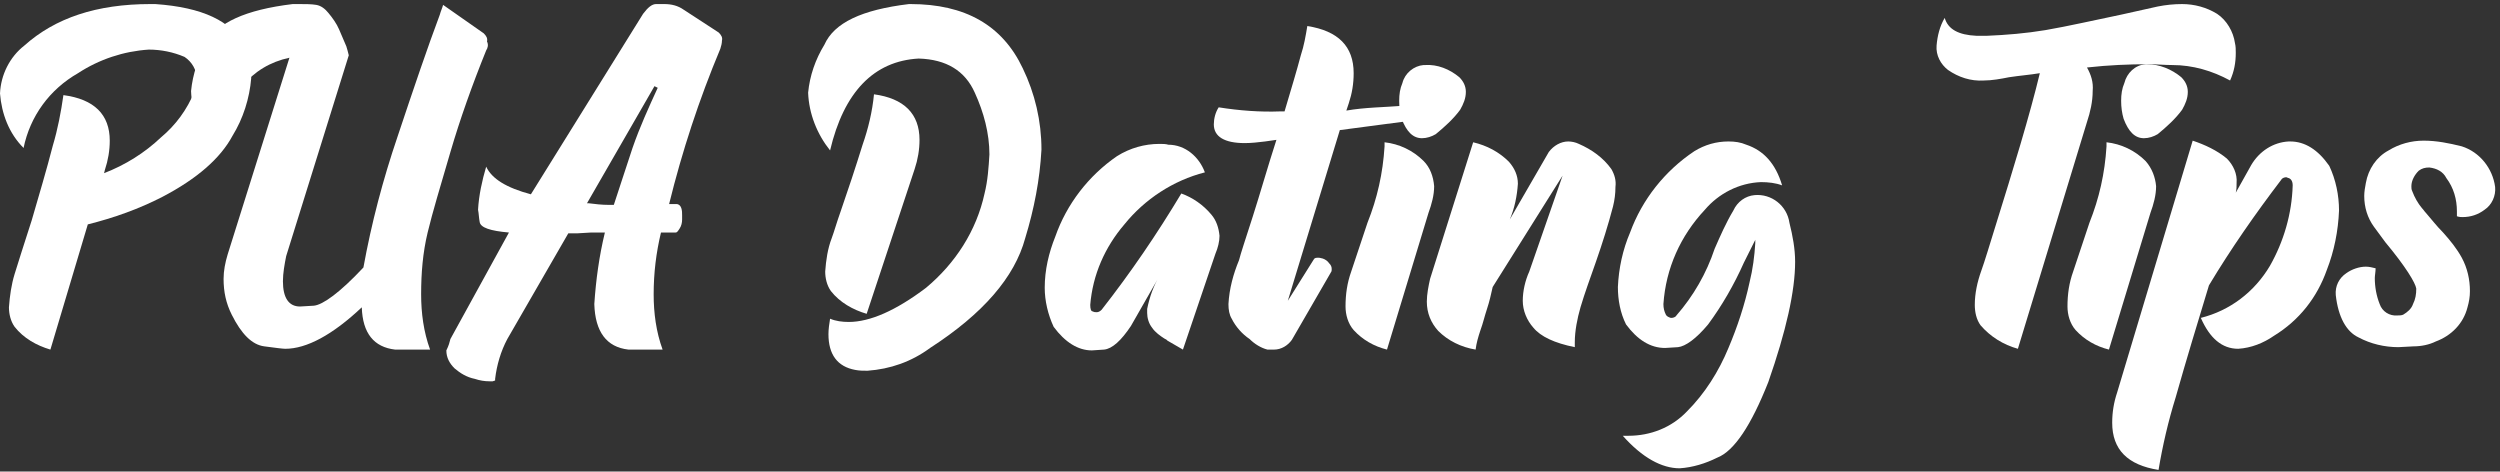 <?xml version="1.0" encoding="utf-8"?>
<!-- Generator: Adobe Illustrator 22.0.1, SVG Export Plug-In . SVG Version: 6.00 Build 0)  -->
<svg version="1.1" id="Layer_1" xmlns="http://www.w3.org/2000/svg" xmlns:xlink="http://www.w3.org/1999/xlink" x="0px" y="0px"
	 viewBox="0 0 307.5 58" style="enable-background:new 0 0 307.5 58;" xml:space="preserve">
<rect x="0" y="0" width="307.5" height="58" fill="#333333" stroke="none"/>
<style type="text/css">
	.st0{fill:none;}
	.st1{fill:#FFFFFF;}
</style>
<title>pua</title>
<rect y="0" class="st0" width="307.5" height="58"/>
<path class="st1" d="M19.1,0.5c5.8,0.4,9.4,2.1,10.9,5.1c0.6,1.3,0.9,2.6,0.9,4c-0.2,2.5-1,5-2.3,7.1c-1.5,2.8-4.4,5.3-8.6,7.5
	c-2.9,1.5-6,2.6-9.2,3.4L6.2,43c-1.7-0.5-3.3-1.4-4.4-2.8c-0.5-0.7-0.7-1.6-0.7-2.4c0.1-1.4,0.3-2.8,0.7-4.1
	c0.4-1.3,1.1-3.5,2.1-6.6c0.9-3.1,1.8-6.1,2.6-9.2c0.6-2,1-4.1,1.3-6.2c3.8,0.5,5.7,2.4,5.7,5.6c0,1.2-0.2,2.4-0.6,3.6l-0.1,0.4
	c2.6-1,5-2.5,7-4.4c1.8-1.5,3.2-3.4,4.1-5.6c0.2-0.5,0.3-1.1,0.3-1.6c0-1.1-0.6-2.1-1.5-2.7c-1.4-0.6-2.9-0.9-4.4-0.9
	c-3.1,0.2-6.1,1.2-8.7,2.9c-3.5,2-5.9,5.3-6.7,9.2C1.1,16.4,0.2,14,0,11.5C0.1,9.2,1.2,7,3,5.6c3.8-3.4,8.9-5.1,15.5-5.1H19.1z"/>
<path class="st1" d="M59.8,6.2c-1.7,4.2-3.2,8.4-4.4,12.5c-1.2,4.1-2.2,7.4-2.8,9.9c-0.6,2.5-0.8,5-0.8,7.6c0,2.3,0.3,4.6,1.1,6.8
	h-4.3c-2.6-0.3-4-2-4.1-5.2c-3.6,3.4-6.8,5.1-9.4,5.1c-0.3,0-1.1-0.1-2.6-0.3c-1.5-0.2-2.8-1.5-4-3.9c-0.7-1.4-1-2.8-1-4.4
	c0-1,0.2-2,0.5-3l7.6-24.2c-4.7,1-7.8,4.7-9.4,11.2c-1.7-2-2.6-4.5-2.7-7.1c0.2-2.1,0.9-4.1,1.9-5.9c1.3-2.5,4.8-4.1,10.6-4.8
	c0.3,0,0.6,0,0.9,0c0.7,0,1.4,0,2,0.1c0.6,0.1,1.1,0.5,1.5,1c0.5,0.6,1,1.3,1.3,2c0.3,0.7,0.6,1.4,0.9,2.1c0.1,0.3,0.2,0.7,0.3,1.1
	l0,0l-7.7,24.7c-0.2,1-0.4,2.1-0.4,3.1c0,2,0.7,3.1,2.1,3.1l1.7-0.1c1.1-0.1,3.2-1.6,6.1-4.7c1-5.5,2.4-10.8,4.2-16.1
	c2-6,3.7-11,5.2-15c0.1-0.4,0.3-0.8,0.4-1.2l5,3.5c0.3,0.3,0.5,0.6,0.4,1C60.1,5.5,60,5.9,59.8,6.2z"/>
<path class="st1" d="M55.4,41.7l7.2-13.1c-2.3-0.2-3.5-0.6-3.6-1.3c-0.1-0.5-0.1-1-0.2-1.5c0.1-1.8,0.5-3.6,1-5.3
	c0.7,1.5,2.5,2.6,5.5,3.4L79.1,1.7c0.6-0.8,1.1-1.2,1.6-1.2h1c0.9,0,1.7,0.2,2.4,0.7l4.3,2.8c0.3,0.3,0.5,0.6,0.4,1
	c0,0.3-0.1,0.7-0.2,1c-2.6,6.2-4.7,12.6-6.3,19.1h0.9c0.3,0,0.5,0.2,0.6,0.5c0.1,0.3,0.1,0.6,0.1,0.9V27c0,0.4-0.1,0.8-0.3,1.1
	c-0.2,0.3-0.3,0.5-0.5,0.5h-1.8c-0.6,2.5-0.9,5-0.9,7.6c0,2.3,0.3,4.6,1.1,6.8h-4.2c-2.7-0.3-4.1-2.2-4.2-5.6c0.2-3,0.6-5.9,1.3-8.8
	h-1.7l-1.7,0.1h-1.1l-7.5,13c-0.8,1.5-1.3,3.2-1.5,4.9v0.2l-0.3,0.1c-0.1,0-0.2,0-0.4,0c-0.6,0-1.2-0.1-1.8-0.3
	c-1-0.2-1.8-0.7-2.5-1.3c-0.6-0.6-1-1.3-1-2.2C55.2,42.5,55.3,42.1,55.4,41.7z M80.9,10.8l-0.4-0.2L72.2,25h0.2l0,0
	c0.8,0.1,1.6,0.2,2.5,0.2h0.6c0.6-1.9,1.4-4.2,2.3-7C78.7,15.6,79.8,13.2,80.9,10.8z"/>
<path class="st1" d="M111.8,0.5h0.2c6.7,0,11.3,2.6,13.8,7.9c1.5,3.1,2.3,6.5,2.3,10c-0.2,3.7-0.9,7.3-2,10.9
	c-1.3,4.8-5.2,9.3-11.7,13.5c-2.3,1.7-4.9,2.6-7.7,2.8c-0.5,0-1,0-1.5-0.1c-2.2-0.4-3.3-1.9-3.3-4.4c0-0.6,0.1-1.3,0.2-1.9
	c0.7,0.3,1.5,0.4,2.3,0.4c2.6,0,5.8-1.4,9.5-4.2c3.6-3,6.2-7,7.2-11.6c0.4-1.6,0.5-3.2,0.6-4.8c0-2.6-0.7-5.2-1.8-7.6
	c-1.2-2.7-3.5-4.1-6.9-4.2c-5.5,0.3-9.2,4.1-10.9,11.3c-1.6-2-2.6-4.5-2.7-7.1c0.2-2.1,0.9-4.1,2-5.9C102.6,2.8,106,1.2,111.8,0.5z
	 M106.6,38.6c-1.7-0.5-3.3-1.4-4.4-2.8c-0.5-0.7-0.7-1.6-0.7-2.4c0.1-1.4,0.3-2.8,0.8-4.1c0.3-0.8,0.6-1.9,1.1-3.3
	c0.9-2.6,1.8-5.3,2.7-8.2c0.7-2,1.2-4.1,1.4-6.2c3.7,0.5,5.6,2.4,5.6,5.6c0,1.2-0.2,2.4-0.6,3.6L106.6,38.6z"/>
<path class="st1" d="M148.2,21.2c-3.9,1-7.4,3.3-9.9,6.4c-2.4,2.8-3.9,6.2-4.2,9.9c0,0.5,0.1,0.8,0.3,0.8c0.2,0.1,0.3,0.1,0.5,0.1
	c0.2,0,0.4-0.1,0.6-0.3c3.6-4.6,6.8-9.3,9.8-14.3c1.4,0.5,2.7,1.4,3.7,2.6c0.6,0.7,0.9,1.6,1,2.6c0,0.7-0.2,1.5-0.5,2.2l-4,11.8
	l-1.9-1.1c-0.1-0.1-0.2-0.2-0.3-0.2c-0.6-0.4-1.2-0.8-1.6-1.4c-0.4-0.5-0.6-1.2-0.6-1.8c0-0.2,0-0.4,0-0.5c0.3-1.5,0.8-2.9,1.6-4.2
	l-3.6,6.3c-1.2,1.8-2.3,2.8-3.3,2.9l-1.5,0.1c-1.7,0-3.3-1-4.7-2.9c-0.7-1.5-1.1-3.2-1.1-4.8c0-2.2,0.5-4.3,1.3-6.3
	c1.4-4,4.1-7.5,7.6-9.9c1.6-1,3.4-1.5,5.2-1.5c0.4,0,0.8,0,1.1,0.1C145.8,17.8,147.5,19.3,148.2,21.2z"/>
<path class="st1" d="M172.7,13h0.2c0.4,0,0.8,0.1,1.1,0.4c0.3,0.2,0.4,0.5,0.4,0.8c0,0.3-0.2,0.6-0.5,0.6l-9.1,1.2l-6.4,21l3.2-5.1
	c0.1-0.2,0.3-0.2,0.6-0.2c0.2,0,0.4,0.1,0.5,0.1c0.3,0.1,0.6,0.3,0.8,0.6c0.2,0.2,0.3,0.4,0.3,0.7c0,0.1,0,0.3-0.1,0.4l-4.8,8.3
	c-0.5,0.7-1.3,1.2-2.2,1.2h-0.8c-0.8-0.2-1.6-0.7-2.2-1.3c-0.9-0.6-1.7-1.5-2.2-2.5c-0.3-0.5-0.4-1.1-0.4-1.8
	c0.1-1.9,0.6-3.7,1.3-5.4c0.2-0.8,0.8-2.6,1.7-5.4c0.9-2.8,1.8-6,2.9-9.4l-1.4,0.2c-0.8,0.1-1.7,0.2-2.5,0.2c-2.5,0-3.8-0.8-3.8-2.3
	c0-0.7,0.2-1.5,0.6-2.1c2.5,0.4,5.1,0.6,7.6,0.5h0.5c0.8-2.7,1.5-5,2-6.9c0.4-1.2,0.6-2.4,0.8-3.6c3.8,0.6,5.7,2.5,5.7,5.8
	c0,1.3-0.2,2.5-0.6,3.7l-0.3,0.9C167.9,13.2,170.2,13.2,172.7,13z"/>
<path class="st1" d="M166.2,33.4l2-6c1.2-3,1.9-6.1,2.1-9.4v-0.5c1.8,0.2,3.5,1,4.8,2.3c0.8,0.8,1.2,1.9,1.3,3.1
	c0,1.1-0.3,2.2-0.7,3.3l-5.1,16.8c-1.6-0.4-3-1.2-4.1-2.4c-0.7-0.8-1-1.9-1-2.9C165.5,36.2,165.7,34.8,166.2,33.4z M179.5,9.5
	c0.5,0.5,0.8,1.1,0.8,1.8c0,0.8-0.3,1.5-0.7,2.2c-0.8,1.1-1.9,2.1-3,3c-0.5,0.3-1.1,0.5-1.7,0.5c-1.1,0-1.9-0.8-2.5-2.4
	c-0.2-0.7-0.3-1.4-0.3-2.2c0-0.8,0.1-1.5,0.4-2.2c0.3-1.2,1.4-2.1,2.6-2.2h0.2C176.8,7.9,178.3,8.5,179.5,9.5L179.5,9.5z"/>
<path class="st1" d="M181.5,43c-1.8-0.3-3.4-1.1-4.6-2.3c-0.9-1-1.4-2.2-1.4-3.6c0-0.9,0.2-1.9,0.4-2.8l5.3-16.8
	c1.7,0.4,3.2,1.2,4.4,2.4c0.7,0.8,1.1,1.7,1.1,2.7c-0.1,1.5-0.4,3-1,4.4l4.8-8.3c0.6-0.8,1.5-1.3,2.4-1.3c0.4,0,0.9,0.1,1.3,0.3
	c1.6,0.7,3,1.7,4,3.1c0.4,0.7,0.6,1.4,0.5,2.2c0,0.8-0.1,1.6-0.3,2.4c-0.6,2.3-1.3,4.5-2.1,6.8c-0.7,2-1.4,3.9-1.9,5.6
	c-0.4,1.4-0.7,2.9-0.7,4.3c0,0.2,0,0.4,0,0.6c-2.5-0.5-4.2-1.3-5.1-2.4c-0.8-0.9-1.3-2.1-1.3-3.3c0-1.2,0.3-2.5,0.8-3.6l4.1-11.8
	l-8.6,13.7c-0.2,0.9-0.4,1.8-0.7,2.7c-0.3,0.9-0.5,1.8-0.8,2.6C181.8,41.5,181.6,42.2,181.5,43z"/>
<path class="st1" d="M199.6,53.6h0.7c2.7,0,5.3-1,7.2-3c2.2-2.2,3.9-4.9,5.1-7.8c1.1-2.6,2-5.3,2.6-8.1c0.4-1.6,0.6-3.2,0.7-4.8
	c0-0.1,0-0.3,0-0.4l-1.4,2.8c-1.2,2.7-2.7,5.3-4.4,7.6c-1.5,1.8-2.8,2.7-3.7,2.8l-1.6,0.1c-1.8,0-3.4-1-4.8-2.9c-0.7-1.4-1-3-1-4.6
	c0.1-2.3,0.6-4.6,1.5-6.7c1.5-4.1,4.3-7.6,7.9-10c1.3-0.8,2.7-1.2,4.2-1.2c0.8,0,1.5,0.1,2.2,0.4c2.1,0.7,3.6,2.3,4.4,5
	c-0.8-0.3-1.7-0.4-2.6-0.4c-2.7,0.1-5.2,1.4-6.9,3.4c-3,3.2-4.8,7.2-5.1,11.6c0,0.5,0.1,0.9,0.3,1.3c0.1,0.2,0.3,0.3,0.6,0.4h0.1
	c0.2,0,0.5-0.1,0.6-0.3c2.1-2.4,3.7-5.2,4.7-8.2c0.7-1.6,1.4-3.2,2.3-4.7c0.5-1.1,1.5-1.8,2.6-1.9l0,0c2.1-0.2,4,1.3,4.3,3.4
	c0.4,1.6,0.7,3.2,0.7,4.8c0,3.6-1.1,8.5-3.3,14.8c-2.1,5.3-4.2,8.5-6.3,9.3c-1.4,0.7-3,1.2-4.6,1.3C204.4,57.6,202,56.3,199.6,53.6z
	"/>
<path class="st1" d="M265.4,0.8c1-0.2,2-0.3,3-0.3c1.5,0,3,0.4,4.3,1.2c1.2,0.8,2,2.2,2.2,3.6c0.1,0.4,0.1,0.8,0.1,1.2
	c0,1.2-0.2,2.3-0.7,3.4c-2.2-1.2-4.6-1.9-7.1-1.9c-0.9,0-1.9-0.1-3-0.1c-2.3,0-4.8,0.1-7.5,0.4c0.5,0.9,0.8,1.8,0.7,2.9
	c0,1.3-0.3,2.6-0.7,3.8l-8.5,27.9c-1.8-0.5-3.4-1.5-4.6-2.9c-0.5-0.7-0.7-1.6-0.7-2.5c0-1.4,0.3-2.8,0.8-4.2c0.4-1.1,1-3.1,1.9-6
	c0.9-2.9,1.9-6.1,2.9-9.5c1-3.4,1.8-6.3,2.4-8.8c-1.2,0.2-2.5,0.3-3.8,0.5c-1,0.2-2.1,0.4-3.1,0.4c-1.6,0.1-3.1-0.4-4.4-1.3
	c-0.9-0.7-1.5-1.8-1.4-3c0.1-1.2,0.4-2.4,1-3.4c0.4,1.4,1.7,2.1,3.9,2.2h1.3c2.4-0.1,4.8-0.3,7.2-0.7c2.9-0.5,5.9-1.2,9.3-1.9
	L265.4,0.8z"/>
<path class="st1" d="M255,33.4l2-6c1.2-3,1.9-6.1,2.1-9.4v-0.5c1.8,0.2,3.5,1,4.8,2.3c0.8,0.9,1.2,2,1.3,3.1c0,1.1-0.3,2.2-0.7,3.3
	l-5.1,16.8c-1.6-0.4-3-1.2-4.1-2.4c-0.7-0.8-1-1.9-1-2.9C254.3,36.2,254.5,34.8,255,33.4z M268.3,9.5c0.5,0.5,0.8,1.1,0.8,1.8
	c0,0.8-0.3,1.5-0.7,2.2c-0.8,1.1-1.9,2.1-3,3c-0.5,0.3-1.1,0.5-1.7,0.5c-1.1,0-1.9-0.8-2.5-2.4c-0.2-0.7-0.3-1.4-0.3-2.2
	c0-0.8,0.1-1.5,0.4-2.2c0.3-1.2,1.3-2.2,2.6-2.3h0.2C265.6,7.9,267.1,8.5,268.3,9.5L268.3,9.5z"/>
<path class="st1" d="M286.5,20.4c0.8,1.7,1.2,3.6,1.2,5.5c-0.1,2.5-0.6,5-1.5,7.3c-1.2,3.4-3.4,6.2-6.5,8.1
	c-1.3,0.9-2.8,1.5-4.4,1.6c-2,0-3.5-1.3-4.6-3.8c3.6-0.9,6.6-3.2,8.5-6.4c1.7-3,2.7-6.4,2.8-9.9c0-0.5-0.2-0.8-0.5-0.9
	c-0.1,0-0.2-0.1-0.3-0.1c-0.2,0-0.5,0.1-0.6,0.3c-3.2,4.2-6.2,8.5-8.9,13c-1.4,4.6-2.8,9.2-4.1,13.8c-0.9,2.9-1.6,5.9-2.1,8.9
	c-3.8-0.6-5.7-2.5-5.7-5.8c0-1.3,0.2-2.5,0.6-3.7l9.3-31c1.5,0.5,3,1.2,4.2,2.2c0.8,0.8,1.3,1.9,1.2,3c0,0.4,0,0.8-0.1,1.2l1.9-3.4
	c1-1.7,2.7-2.8,4.6-2.9h0.2C283.5,17.4,285.1,18.4,286.5,20.4z"/>
<path class="st1" d="M287.3,36.3c-0.1-1.1,0.4-2.1,1.3-2.7c0.7-0.5,1.6-0.8,2.4-0.8c0.4,0,0.8,0.1,1.2,0.2c0,0.4-0.1,0.9-0.1,1.2
	c0,1.1,0.2,2.2,0.6,3.2c0.3,0.9,1.2,1.5,2.2,1.4c0.2,0,0.5,0,0.7-0.1c0.5-0.3,1-0.7,1.2-1.3c0.3-0.6,0.4-1.2,0.4-1.9
	c-0.1-0.7-1.3-2.7-3.8-5.7l-1.4-1.9c-0.8-1.1-1.2-2.4-1.2-3.8c0-0.5,0.1-1.1,0.2-1.6c0.3-1.7,1.3-3.2,2.8-4c1.3-0.8,2.8-1.2,4.3-1.2
	c1.6,0,3.1,0.3,4.7,0.7c2.2,0.7,3.8,2.7,4.1,5c0.1,1.1-0.4,2.2-1.3,2.8c-0.8,0.6-1.7,0.9-2.7,0.9c-0.2,0-0.4,0-0.7-0.1
	c0-0.2,0-0.4,0-0.6c0-1.5-0.4-2.9-1.3-4.1c-0.4-0.8-1.2-1.2-2.1-1.3c-0.5,0-0.9,0.1-1.3,0.4c-0.5,0.5-0.9,1.2-0.9,1.9
	c0,0.2,0,0.4,0.1,0.6c0.3,0.8,0.7,1.5,1.2,2.1c0.2,0.2,0.3,0.4,0.5,0.6c0.7,0.8,1.3,1.6,2.1,2.4c0.9,1,1.7,2,2.3,3.1
	c0.7,1.3,1,2.7,1,4.1c0,0.7-0.1,1.3-0.3,2c-0.5,2-2,3.5-3.9,4.2c-0.8,0.4-1.8,0.6-2.7,0.6l-1.9,0.1c-1.7,0-3.4-0.4-4.9-1.2
	C288.6,40.8,287.6,39,287.3,36.3z"/>
</svg>
